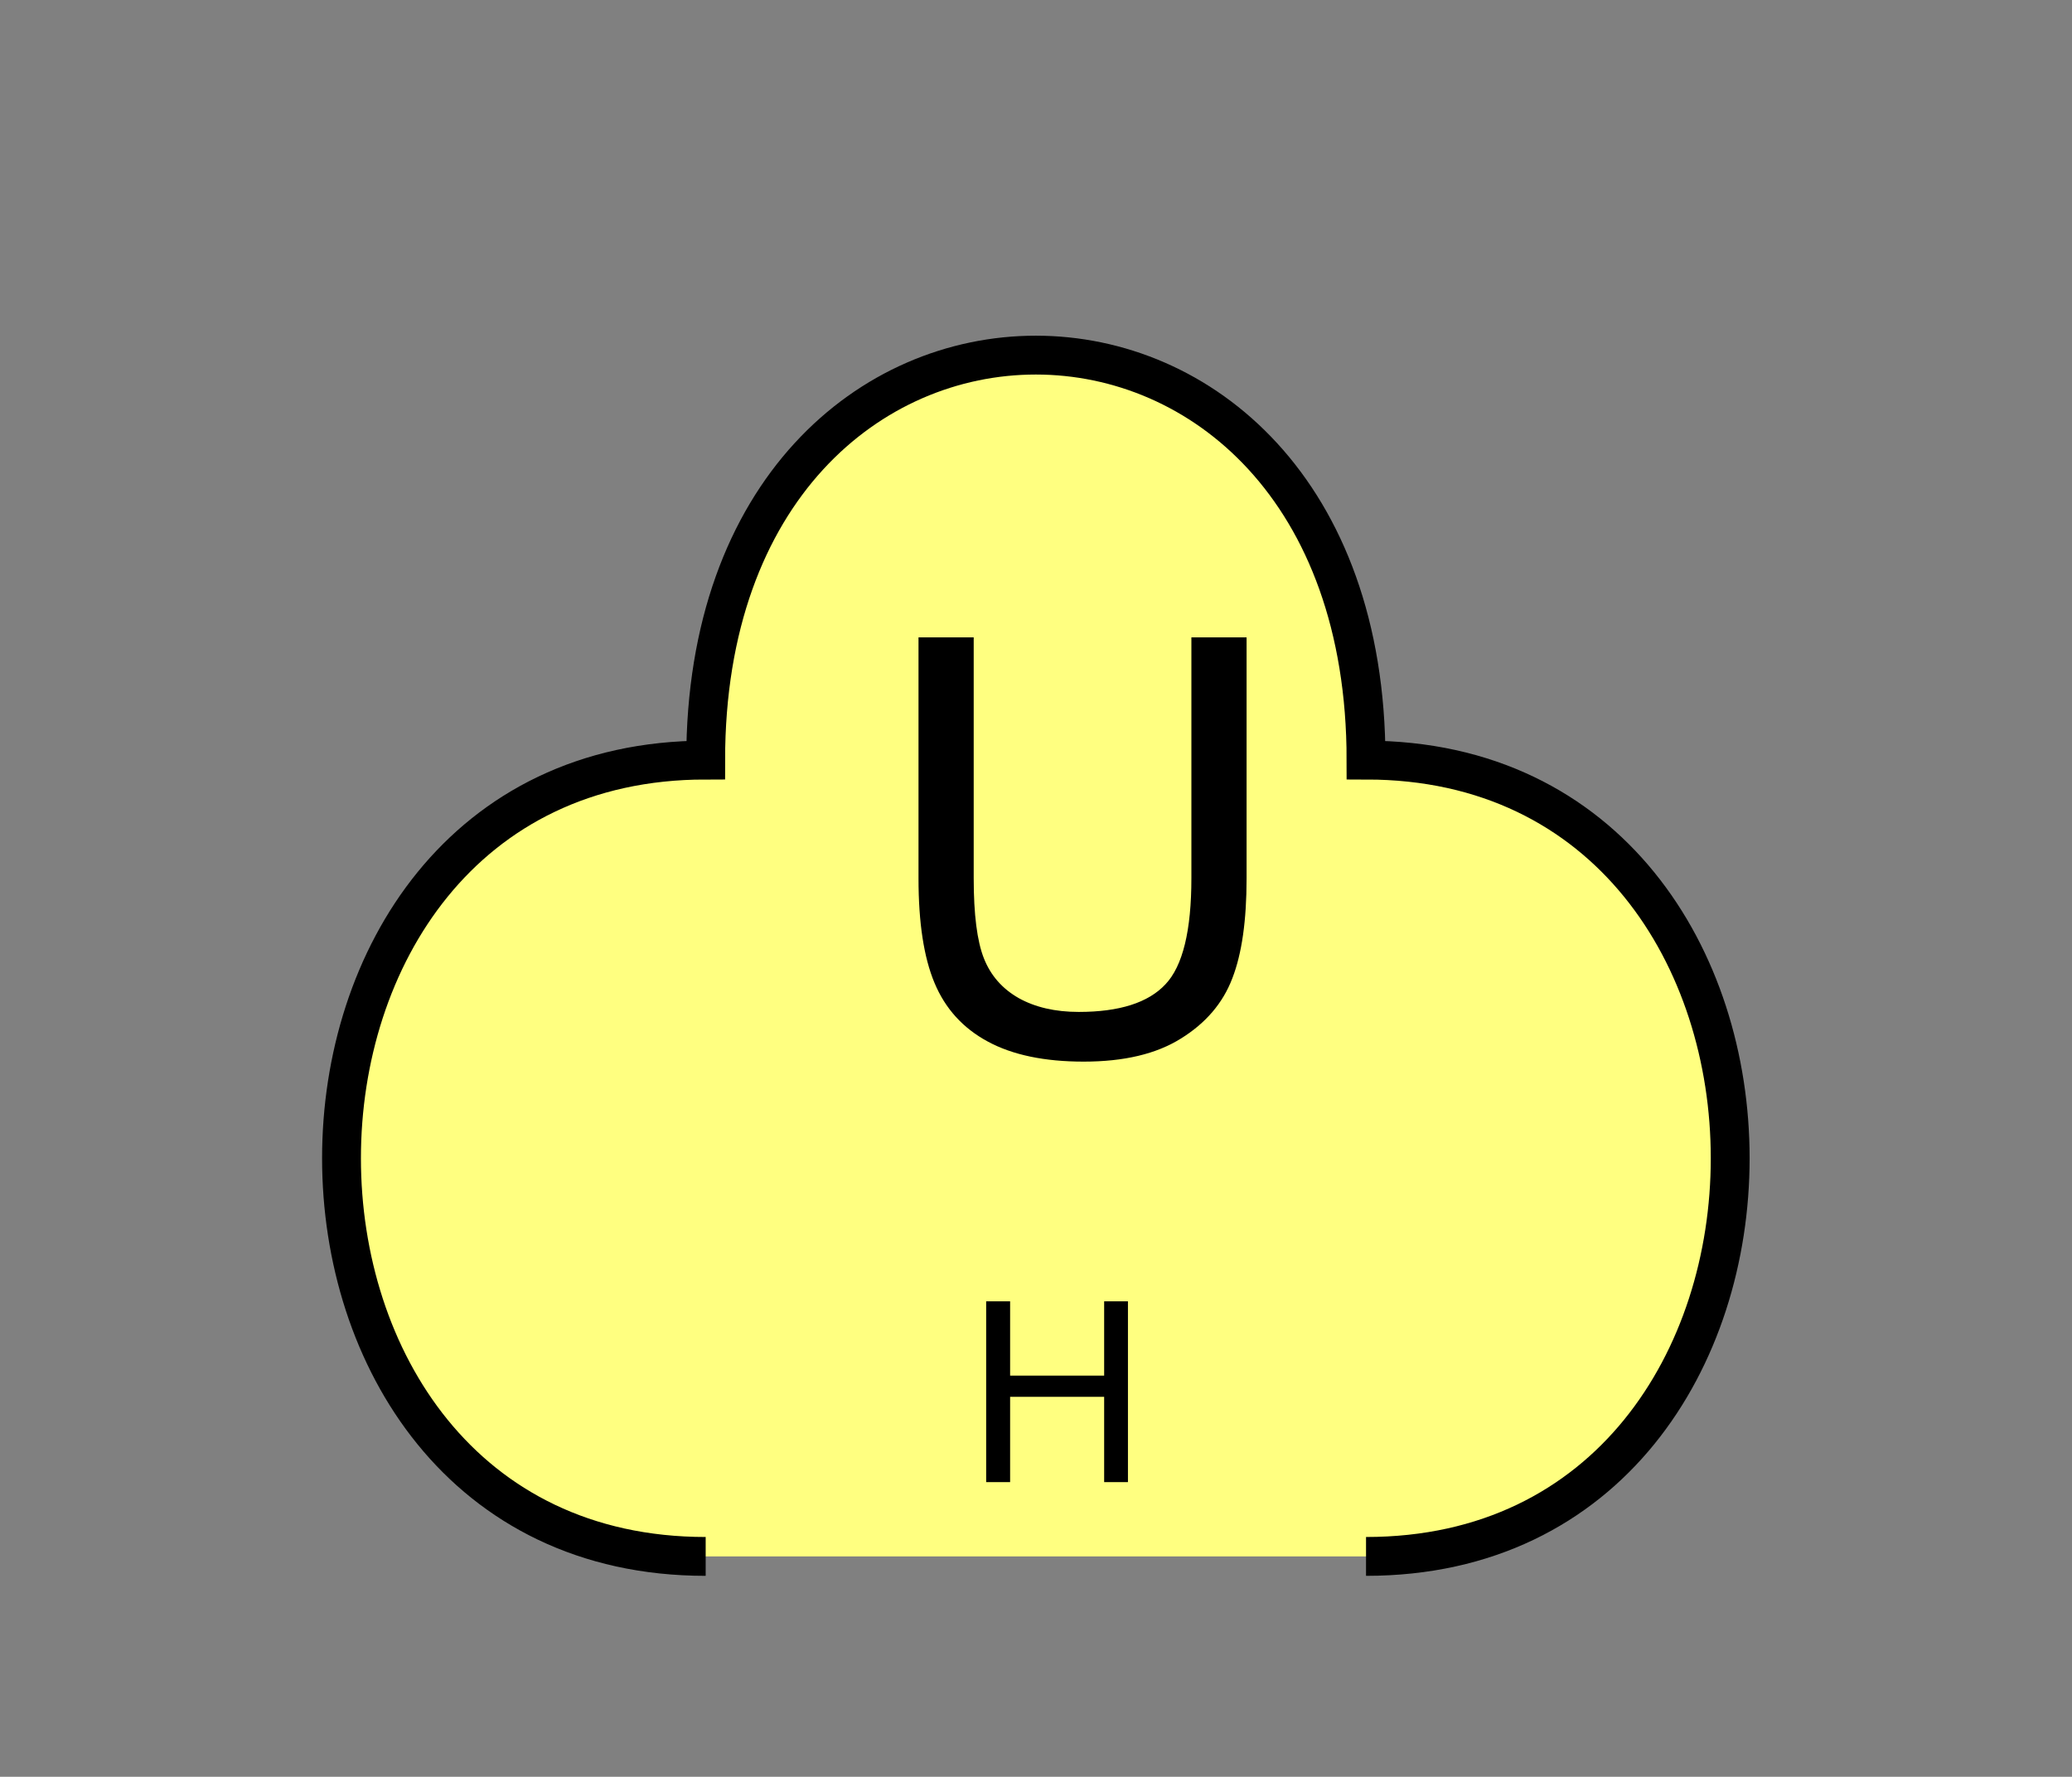 <?xml version="1.0" encoding="UTF-8" standalone="no"?>
<svg
   xmlns:dc="http://purl.org/dc/elements/1.1/"
   xmlns:cc="http://creativecommons.org/ns#"
   xmlns:rdf="http://www.w3.org/1999/02/22-rdf-syntax-ns#"
   xmlns:svg="http://www.w3.org/2000/svg"
   xmlns="http://www.w3.org/2000/svg"
   id="svg13"
   height="116.06mm"
   width="135.35mm"
   version="1.0">
  <rect width="100%" height="100%" fill="#808080" stroke="none"/>
  <defs
     id="defs3">
    <pattern
       y="0"
       x="0"
       height="6"
       width="6"
       patternUnits="userSpaceOnUse"
       id="EMFhbasepattern" />
  </defs>
  <path
     id="path5"
     d="  M 337.261,384.254   C 457.141,384.254 457.141,187.651 337.261,187.651   C 337.261,54.345 174.225,54.345 174.225,187.651   C 54.345,187.651 54.345,384.254 174.225,384.254   z "
     style="fill:#ffff80;fill-rule:evenodd;fill-opacity:1;stroke:none;" />
  <path
     id="path7"
     d="  M 337.261,384.254   C 457.141,384.254 457.141,187.651 337.261,187.651   C 337.261,54.345 174.225,54.345 174.225,187.651   C 54.345,187.651 54.345,384.254 174.225,384.254  "
     style="fill:none;stroke:#000000;stroke-width:9.59px;stroke-linecap:butt;stroke-linejoin:miter;stroke-miterlimit:10;stroke-dasharray:none;stroke-opacity:1;" />
  <path
     id="path9"
     d="  M 294.144,157.362   L 307.771,157.362   L 307.771,216.862   C 307.771,227.212 306.612,235.443 304.254,241.517   C 301.937,247.631 297.701,252.586 291.587,256.382   C 285.473,260.218 277.481,262.097 267.531,262.097   C 257.901,262.097 249.989,260.458 243.875,257.142   C 237.721,253.825 233.365,248.99 230.728,242.676   C 228.091,236.402 226.772,227.771 226.772,216.862   L 226.772,157.362   L 240.398,157.362   L 240.398,216.822   C 240.398,225.773 241.238,232.366 242.916,236.602   C 244.594,240.838 247.431,244.075 251.467,246.392   C 255.543,248.67 260.498,249.829 266.332,249.829   C 276.362,249.829 283.515,247.551 287.751,242.996   C 292.026,238.48 294.144,229.729 294.144,216.822   z "
     style="fill:#000000;fill-rule:evenodd;fill-opacity:1;stroke:none;" />
  <path
     id="path11"
     d="  M 243.475,365.912   L 243.475,321.277   L 249.389,321.277   L 249.389,339.619   L 272.606,339.619   L 272.606,321.277   L 278.48,321.277   L 278.48,365.912   L 272.606,365.912   L 272.606,344.853   L 249.389,344.853   L 249.389,365.912   z "
     style="fill:#000000;fill-rule:evenodd;fill-opacity:1;stroke:none;" />
</svg>

